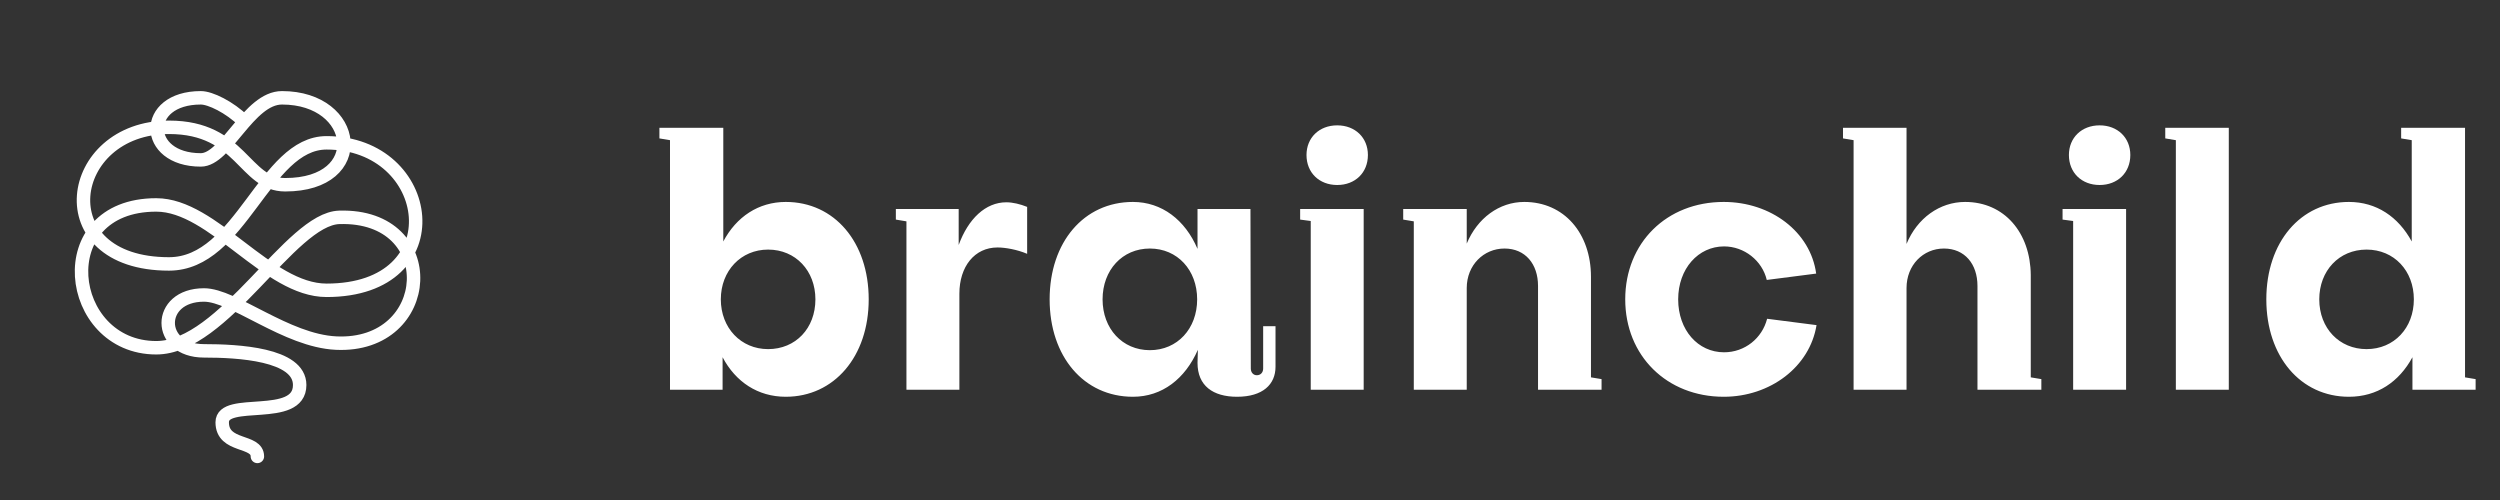 <svg width="170" height="34" viewBox="0 0 170 34" fill="none" xmlns="http://www.w3.org/2000/svg">
<rect x="0" y="0" width="170" height="34" fill="#333333" stroke="none"/>
<path d="M16.579 8.234C15.605 7.284 14.306 6.651 13.656 6.651C9.652 6.651 9.74 10.874 13.656 10.874C15.388 10.874 16.904 6.651 19.176 6.651C24.372 6.651 25.129 12.563 19.393 12.563C16.579 12.563 16.45 8.657 11.492 8.657C4.456 8.657 3.049 17.947 11.492 17.947C16.402 17.947 17.986 9.712 22.207 9.712C29.567 9.712 30.974 19.741 22.207 19.741C18.186 19.741 14.513 13.935 10.626 13.935C3.266 13.935 4.456 23.647 10.626 23.647C15.247 23.647 19.737 14.88 23.073 14.78C30.108 14.569 29.567 23.647 22.856 23.331C19.457 23.17 15.896 20.058 13.873 20.058C10.626 20.058 10.626 23.858 13.873 23.858C16.146 23.858 20.378 24.07 20.378 26.181C20.378 28.713 15.11 26.973 15.11 28.715C15.11 30.457 17.502 29.876 17.502 31.037" stroke="white" stroke-width="0.915" stroke-linecap="round"/>
<path d="M52.232 23.74C50.384 23.74 49.016 22.3 49.016 20.356C49.016 18.412 50.384 16.972 52.232 16.972C54.104 16.972 55.448 18.412 55.448 20.356C55.448 22.324 54.104 23.74 52.232 23.74ZM49.136 24.292C50.024 25.972 51.536 26.98 53.432 26.98C56.72 26.98 59.072 24.244 59.072 20.356C59.072 16.468 56.744 13.732 53.432 13.732C51.584 13.732 50.072 14.74 49.184 16.42V8.692H44.84V9.412L45.56 9.532V26.5H49.136V24.292ZM65.238 19.972C65.238 18.124 66.27 16.828 67.83 16.828C68.358 16.828 69.174 16.972 69.846 17.26V14.068C69.366 13.876 68.862 13.756 68.43 13.756C67.014 13.756 65.838 14.884 65.19 16.66V14.212H60.918V14.932L61.638 15.052V26.5H65.238V19.972ZM78.191 23.812C76.319 23.812 74.975 22.348 74.975 20.356C74.975 18.364 76.319 16.9 78.191 16.9C80.063 16.9 81.407 18.364 81.407 20.356C81.407 22.348 80.063 23.812 78.191 23.812ZM81.431 16.924C80.591 14.956 79.007 13.732 77.039 13.732C73.703 13.732 71.375 16.468 71.375 20.356C71.375 24.244 73.703 26.98 77.039 26.98C79.031 26.98 80.591 25.756 81.455 23.788L81.431 24.676C81.431 26.236 82.487 26.98 84.119 26.98C85.871 26.98 86.735 26.14 86.735 24.94V22.18H85.895V25.06C85.895 25.324 85.727 25.516 85.463 25.516C85.223 25.516 85.055 25.324 85.055 25.06L85.031 14.212H81.431V16.924ZM88.41 14.212V14.932L89.13 15.028V26.5H92.73V14.212H88.41ZM88.842 10.54C88.842 11.74 89.706 12.58 90.93 12.58C92.154 12.58 93.018 11.74 93.018 10.54C93.018 9.364 92.154 8.524 90.93 8.524C89.706 8.524 88.842 9.364 88.842 10.54ZM102.306 16.9C103.722 16.9 104.586 17.956 104.586 19.444V26.5H108.906V25.78L108.186 25.66V18.82C108.186 15.868 106.362 13.732 103.65 13.732C101.946 13.732 100.458 14.836 99.738 16.564V14.212H95.418V14.932L96.138 15.052V26.5H99.738V19.588C99.738 18.028 100.89 16.9 102.306 16.9ZM123.5 18.604C123.116 15.772 120.428 13.732 117.212 13.732C113.324 13.732 110.516 16.516 110.516 20.356C110.516 24.196 113.348 26.98 117.212 26.98C120.38 26.98 123.068 24.94 123.524 22.108L120.164 21.676C119.828 22.996 118.652 23.956 117.236 23.956C115.46 23.956 114.116 22.444 114.116 20.356C114.116 18.268 115.484 16.756 117.236 16.756C118.604 16.756 119.828 17.716 120.14 19.036L123.5 18.604ZM132.188 16.9C133.604 16.9 134.468 17.956 134.468 19.444V26.5H138.812V25.78L138.092 25.66V18.7C138.068 15.82 136.292 13.732 133.628 13.732C131.9 13.732 130.364 14.836 129.644 16.588V8.692H125.324V9.412L126.044 9.532V26.5H129.644V19.588C129.644 18.028 130.772 16.9 132.188 16.9ZM140.254 14.212V14.932L140.974 15.028V26.5H144.574V14.212H140.254ZM140.686 10.54C140.686 11.74 141.55 12.58 142.774 12.58C143.998 12.58 144.862 11.74 144.862 10.54C144.862 9.364 143.998 8.524 142.774 8.524C141.55 8.524 140.686 9.364 140.686 10.54ZM147.238 8.692V9.412L147.958 9.532V26.5H151.558V8.692H147.238ZM157.71 20.356C157.71 18.412 159.054 16.972 160.926 16.972C162.798 16.972 164.142 18.412 164.142 20.356C164.142 22.3 162.798 23.74 160.926 23.74C159.078 23.74 157.71 22.324 157.71 20.356ZM163.998 16.42C163.086 14.74 161.598 13.732 159.726 13.732C156.438 13.732 154.11 16.468 154.11 20.356C154.11 24.244 156.438 26.98 159.726 26.98C161.646 26.98 163.134 25.972 164.046 24.292V26.5H168.342V25.78L167.622 25.66V8.692H163.278V9.412L163.998 9.532V16.42Z" fill="white"/>
</svg>
